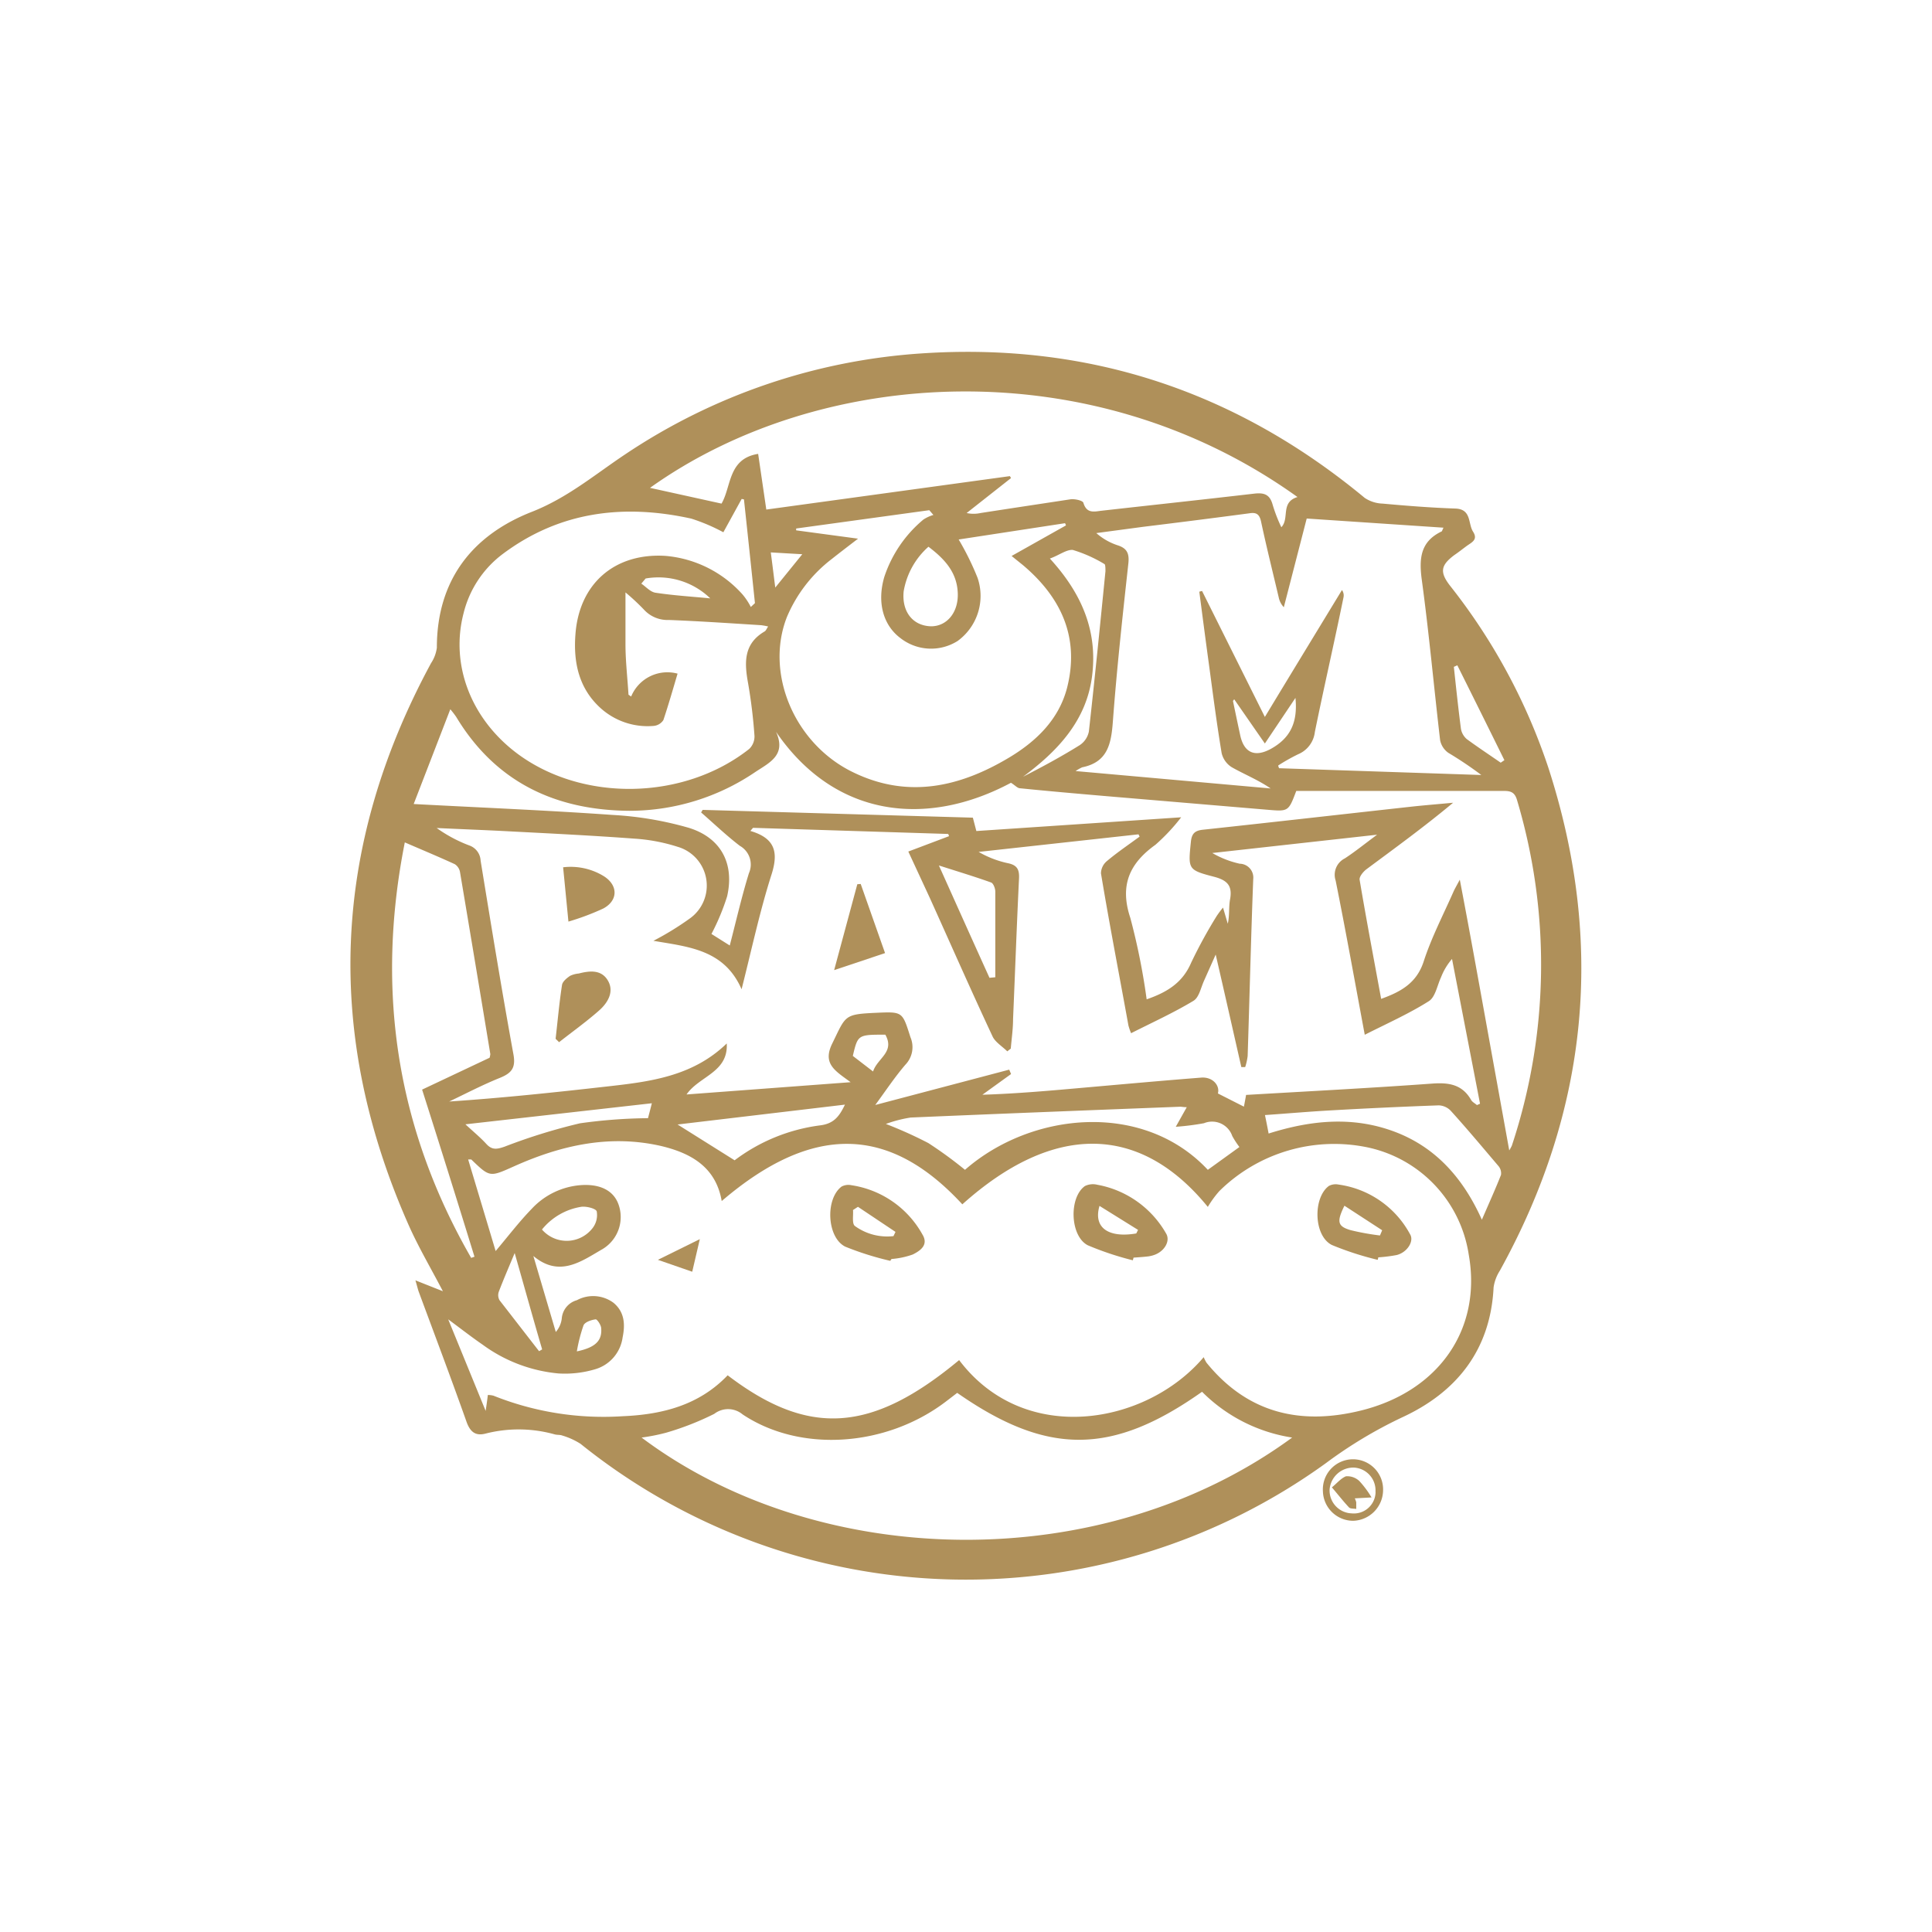 <svg xmlns="http://www.w3.org/2000/svg" viewBox="0 0 211 211"><defs><style>.cls-1{fill:none;}.cls-2{fill:#af905a;fill-rule:evenodd;}</style></defs><title>gumball</title><g id="Layer_2" data-name="Layer 2"><g id="Layer_1-2" data-name="Layer 1"><rect class="cls-1" width="211" height="211"/><path class="cls-2" d="M45.37,139.83l3,1.19c-1.28-2.45-2.59-4.68-3.64-7q-14-31.36,2.35-61.6a4,4,0,0,0,.63-1.68c0-7.35,3.84-12.28,10.37-14.84C62,54.36,65,51.8,68.31,49.6a65.89,65.89,0,0,1,32.29-11c18.25-1.23,34.38,4.12,48.45,15.78A3.73,3.73,0,0,0,151,55c2.64.24,5.29.45,7.94.54,1.79.06,1.37,1.64,1.94,2.53s-.17,1.17-.7,1.56-.9.69-1.36,1c-1.49,1.12-1.6,1.87-.43,3.37a65.14,65.14,0,0,1,10.69,19.78q9.3,28.63-5.28,55a4.58,4.58,0,0,0-.68,1.82c-.34,6.85-4.05,11.46-10,14.2a48.82,48.82,0,0,0-8.32,5,67.12,67.12,0,0,1-81.39-2.11,7.81,7.81,0,0,0-2-.91c-.25-.1-.57-.05-.84-.13a14.6,14.6,0,0,0-7.59-.07c-1,.24-1.59-.14-2-1.22-1.69-4.77-3.48-9.51-5.24-14.26C45.64,140.83,45.56,140.47,45.37,139.83Zm86.09,8.39a4,4,0,0,0,.31.61c4.46,5.49,10.22,6.86,16.86,5.22,8.55-2.11,13.21-8.93,11.78-17a14.15,14.15,0,0,0-11-11.73,17.86,17.86,0,0,0-16.25,4.77,11.41,11.41,0,0,0-1.25,1.72c-7.47-9.17-16.95-9.13-26.81-.28-8-8.68-16.4-8.81-26.28-.36-.64-3.71-3.34-5.22-6.57-6-5.66-1.31-11-.09-16.16,2.23-2.6,1.16-2.59,1.19-4.62-.77,0,0-.15,0-.34,0,1,3.34,2,6.65,3,10,1.37-1.62,2.57-3.2,3.94-4.61a8.15,8.15,0,0,1,5.39-2.59c2.13-.14,3.56.62,4.09,2.11a4.08,4.08,0,0,1-1.7,4.85c-2.32,1.33-4.72,3.19-7.6.78l2.45,8.3a2.72,2.72,0,0,0,.65-1.45A2.26,2.26,0,0,1,63,142a3.74,3.74,0,0,1,4,.28c1.21,1,1.29,2.36,1,3.77a4.22,4.22,0,0,1-3,3.49,11.56,11.56,0,0,1-4,.46,16.55,16.55,0,0,1-8.27-3.13c-1.21-.83-2.36-1.73-3.78-2.78l4.09,10c.12-.81.18-1.25.24-1.74a2.49,2.49,0,0,1,.62.08A32.35,32.35,0,0,0,68,154.67c4.32-.18,8.35-1.2,11.47-4.47,8.85,6.75,15.72,6.29,25.28-1.66C111.9,158,125.22,155.6,131.46,148.22Zm-60.1-45.47a31.94,31.94,0,0,0,4.06-2.5A4.41,4.41,0,0,0,74,92.48a19.5,19.5,0,0,0-4.72-.89c-4.44-.33-8.89-.55-13.34-.78-2.75-.15-5.5-.25-8.25-.38a15.48,15.48,0,0,0,3.55,1.9A1.85,1.85,0,0,1,52.49,94c1.15,7.05,2.3,14.11,3.58,21.13.28,1.5-.2,2.07-1.48,2.59-1.89.76-3.7,1.71-5.53,2.58,5.83-.39,11.58-1,17.31-1.65,4.65-.52,9.29-1.1,13-4.69.18,3.17-3,3.55-4.39,5.57l17.92-1.34c-1.68-1.24-3.11-2-2-4.24,1.5-3.06,1.25-3.18,4.83-3.34,2.87-.13,2.82-.11,3.7,2.66a2.76,2.76,0,0,1-.54,3c-1.13,1.31-2.09,2.76-3.3,4.41l14.63-3.86.2.48-3.13,2.26c3.84-.12,7.56-.46,11.28-.79,4.2-.37,8.4-.75,12.61-1.08,1.27-.1,2.07.87,1.83,1.73l2.84,1.44c.08-.39.16-.83.24-1.28,6.84-.4,13.6-.75,20.36-1.24,1.81-.13,3.25.11,4.21,1.78.13.24.43.38.64.57l.34-.15-3.06-15.81a6.83,6.83,0,0,0-1.2,2c-.42.9-.62,2.16-1.33,2.61-2.17,1.37-4.53,2.42-7,3.67-1.08-5.78-2.07-11.32-3.18-16.84a2,2,0,0,1,1-2.42c1.12-.73,2.16-1.58,3.53-2.59l-18,2a10.39,10.39,0,0,0,3,1.17A1.51,1.51,0,0,1,136.87,96c-.25,6.44-.4,12.89-.61,19.33a6.33,6.33,0,0,1-.27,1.21h-.42c-.91-4-1.81-8-2.8-12.29-.54,1.21-.89,2-1.27,2.85s-.55,1.84-1.17,2.21c-2.16,1.3-4.47,2.35-6.8,3.53a6.52,6.52,0,0,1-.29-.84c-1-5.53-2.08-11.07-3-16.62a1.78,1.78,0,0,1,.65-1.34c1.13-.95,2.37-1.79,3.57-2.67l-.12-.25-17.46,1.92a10.91,10.91,0,0,0,3.23,1.24c1,.21,1.23.72,1.18,1.68-.25,5.11-.43,10.23-.65,15.34,0,1.08-.16,2.15-.25,3.22l-.38.3c-.54-.53-1.3-1-1.59-1.59-2.34-5-4.58-10.09-6.86-15.14L99.2,93l4.45-1.68-.09-.24-21.32-.67-.29.34c2.69.79,3.09,2.31,2.31,4.76-1.28,4-2.17,8.2-3.27,12.53C79.09,103.69,75.18,103.41,71.37,102.75ZM84.75,79.92c1.15,2.53-.68,3.35-2.24,4.38a24.47,24.47,0,0,1-13.78,4.25c-8.09-.06-14.62-3.14-18.91-10.26a10.36,10.36,0,0,0-.64-.83l-4,10.35c7.52.4,14.63.69,21.7,1.19a37.51,37.51,0,0,1,8.35,1.41c3.52,1.09,5,3.91,4.18,7.49A24.82,24.82,0,0,1,77.7,102l2,1.26c.7-2.7,1.3-5.33,2.09-7.89a2.34,2.34,0,0,0-1-3c-1.47-1.13-2.82-2.42-4.22-3.64l.17-.28,29.51.85.38,1.46L129,89.26a21.2,21.2,0,0,1-2.81,3c-2.89,2.07-3.91,4.49-2.74,8a72.08,72.08,0,0,1,1.78,8.88c2.22-.77,3.92-1.8,4.86-4a52.68,52.68,0,0,1,2.79-5.1,10.6,10.6,0,0,1,.69-.92c.21.71.36,1.23.52,1.76.21-.9.09-1.81.25-2.66.27-1.47-.29-2.07-1.69-2.45-2.94-.76-2.89-.83-2.59-3.83.09-.86.39-1.22,1.29-1.32,7.62-.82,15.25-1.69,22.87-2.53,1.49-.16,3-.28,4.48-.42-3.13,2.61-6.31,4.92-9.46,7.26-.36.27-.81.82-.75,1.16.73,4.33,1.55,8.64,2.35,13,2.17-.78,3.87-1.73,4.64-4.07.84-2.6,2.12-5.06,3.23-7.57.15-.35.35-.68.72-1.38,1,5.23,1.86,10,2.74,14.87s1.75,9.65,2.66,14.7a5.65,5.65,0,0,0,.28-.51,62.76,62.76,0,0,0,.57-37.75c-.24-.83-.66-1-1.42-1-6.44,0-12.89,0-19.34,0h-3.35c-.85,2.24-.85,2.25-3.1,2.06l-18-1.52c-3-.26-6-.52-9.06-.83-.29,0-.54-.32-1-.6C101.28,90.37,91.21,89.36,84.75,79.92Zm32.72,4.29,21.3,1.9c-1.37-.94-2.85-1.53-4.23-2.31a2.49,2.49,0,0,1-1.12-1.55c-.53-3.18-.94-6.37-1.37-9.56-.37-2.69-.72-5.38-1.07-8.07l.3-.08,6.86,13.76c2.89-4.78,5.66-9.32,8.42-13.86a1,1,0,0,1,.17.79c-1,4.9-2.13,9.8-3.13,14.71a3,3,0,0,1-1.84,2.44,20.82,20.82,0,0,0-2.16,1.22c0,.1.06.2.09.3l22.09.74a41.18,41.18,0,0,0-3.6-2.42,2.21,2.21,0,0,1-.9-1.38c-.68-5.83-1.21-11.68-2-17.5-.31-2.3-.18-4.17,2.14-5.29.07,0,.09-.15.23-.42l-14.94-1-2.5,9.69a2.23,2.23,0,0,1-.56-1.09c-.65-2.76-1.34-5.52-1.93-8.29-.18-.81-.54-1-1.28-.88-3.84.51-7.7,1-11.55,1.47l-5.16.69a6.68,6.68,0,0,0,2.32,1.33c1.05.33,1.3.91,1.18,2-.63,5.74-1.26,11.49-1.69,17.25-.18,2.44-.57,4.44-3.35,5A4.62,4.62,0,0,0,117.47,84.21ZM79,58.13a20.58,20.58,0,0,0-3.5-1.49c-7.4-1.63-14.4-.79-20.63,3.89a11.51,11.51,0,0,0-4.23,6.4c-1.49,5.64.78,11.57,5.84,15.36,7.14,5.33,18.21,5.14,25.35-.5a1.9,1.9,0,0,0,.57-1.41,56.69,56.69,0,0,0-.7-5.77c-.41-2.25-.5-4.3,1.81-5.65.14-.08.21-.28.38-.54a7.16,7.16,0,0,0-.76-.14c-3.36-.21-6.71-.44-10.07-.57a3.49,3.49,0,0,1-2.75-1.15,24.53,24.53,0,0,0-2-1.86c0,2,0,3.81,0,5.64s.22,3.69.33,5.53l.29.2A4.28,4.28,0,0,1,74,73.57c-.52,1.75-1,3.43-1.55,5.07a1.41,1.41,0,0,1-1.07.64,7.66,7.66,0,0,1-5.76-1.92c-2.4-2.15-3-5-2.78-8,.37-5.59,4.27-9,9.85-8.65a12.72,12.72,0,0,1,8.42,4.23A7.15,7.15,0,0,1,82,66.29l.45-.42q-.59-5.67-1.2-11.33L81,54.49ZM70.07,157c19.3,14.49,50.21,15.28,71.05,0a17.67,17.67,0,0,1-9.84-5c-9.82,6.94-16.89,7-26.74.12l-1.2.92c-6.54,5-15.93,5.64-22.24,1.43a2.47,2.47,0,0,0-3.09-.06,31,31,0,0,1-5.26,2.06A21.46,21.46,0,0,1,70.07,157ZM104.7,58.92a30.16,30.16,0,0,1,2.06,4.18A6.09,6.09,0,0,1,104.59,70a5.43,5.43,0,0,1-6.25-.31c-1.91-1.43-2.57-3.94-1.76-6.69a13.78,13.78,0,0,1,4.27-6.26,4.07,4.07,0,0,1,1.09-.5l-.45-.52-14.54,2c0,.06,0,.13,0,.2l6.76.91c-1.16.89-2,1.53-2.87,2.22a15.6,15.6,0,0,0-4.9,6.34c-2.43,6.19.86,13.94,7.33,17,5.92,2.84,11.55,1.56,16.9-1.63,3-1.79,5.49-4.19,6.38-7.69,1.37-5.46-.66-9.83-4.83-13.35l-1.24-1,5.94-3.34-.1-.24Zm37-4.64c-22.56-16.18-52.2-14.22-70.71-1L78.8,55c1.09-1.86.7-4.91,4-5.43q.44,3,.89,6.08L110.29,52l.13.21-4.85,3.82a3.57,3.57,0,0,0,1.52,0c3.28-.51,6.55-1,9.83-1.5.46-.06,1.32.13,1.4.38.33,1.12,1.06,1,1.88.88,5.61-.63,11.2-1.23,16.79-1.88,1.06-.12,1.69.08,2,1.21a16.72,16.72,0,0,0,.95,2.46C140.86,56.63,139.81,54.85,141.71,54.28Zm-90.25,83.1.37-.13Q49,128.1,46.1,119l7.37-3.48a2.09,2.09,0,0,0,.08-.4q-1.64-9.94-3.31-19.87a1.3,1.3,0,0,0-.57-.87c-1.74-.8-3.52-1.54-5.46-2.38C41,108.19,43.33,123.26,51.46,137.38Zm83.91-12.11a9.83,9.83,0,0,1-.78-1.2,2.33,2.33,0,0,0-3.09-1.4,28,28,0,0,1-3.08.39l1.2-2.14c-.38,0-.57-.06-.76-.05-9.79.38-19.59.76-29.39,1.18a14.09,14.09,0,0,0-2.71.7,45.38,45.38,0,0,1,4.64,2.09,45,45,0,0,1,4,2.92c7.24-6.34,19.46-7.55,26.52,0Zm3.18-1.47c4.62-1.46,9.14-1.9,13.64-.25s7.57,5,9.66,9.66c.78-1.81,1.48-3.34,2.09-4.9a1.23,1.23,0,0,0-.31-1c-1.7-2-3.42-4.06-5.18-6a1.9,1.9,0,0,0-1.31-.59q-5.83.21-11.63.54c-2.4.13-4.79.34-7.35.52C138.31,122.54,138.42,123.11,138.55,123.8Zm-58.31,2.92a19.66,19.66,0,0,1,9.3-3.81c1.55-.18,2.14-1,2.75-2.27L74,122.81ZM114.66,61c3.5,3.83,5.23,7.93,4.61,12.83s-3.77,8.2-7.54,11c2.13-1.09,4.2-2.21,6.19-3.45a2.33,2.33,0,0,0,1-1.49c.65-5.83,1.23-11.67,1.81-17.5,0-.26,0-.71-.1-.78a14.94,14.94,0,0,0-3.47-1.55C116.47,60,115.64,60.66,114.66,61ZM101.4,59.71a8.37,8.37,0,0,0-2.71,4.89c-.21,2.21,1,3.75,3,3.8,1.74,0,3-1.54,2.91-3.64C104.51,62.45,103.1,61,101.4,59.71ZM50.83,122.79c.92.85,1.65,1.45,2.28,2.14s1.16.59,2,.3a63.1,63.1,0,0,1,8.23-2.55,56.57,56.57,0,0,1,7.43-.56c.13-.5.29-1.1.42-1.63Zm57.23-16,.64-.06c0-3.12,0-6.23,0-9.35,0-.35-.21-.91-.46-1-1.75-.63-3.55-1.17-5.7-1.86C104.48,98.84,106.26,102.81,108.06,106.78Zm55.83-23.49.41-.28q-2.56-5.19-5.14-10.36l-.38.17c.24,2.24.48,4.5.77,6.74a1.92,1.92,0,0,0,.63,1.14C161.39,81.6,162.65,82.43,163.89,83.29Zm-105,64.26.32-.19c-1-3.4-1.94-6.81-3-10.52-.68,1.63-1.24,2.92-1.74,4.24a1.13,1.13,0,0,0,.09.92C56,143.86,57.42,145.7,58.86,147.55Zm79.25-66.36-3.35-4.83c-.09.13-.13.17-.13.2.26,1.25.52,2.49.79,3.74.41,1.89,1.58,2.42,3.3,1.5,2.15-1.17,3-2.88,2.73-5.59ZM59.19,134.28a3.57,3.57,0,0,0,5.5-.12,2.32,2.32,0,0,0,.48-1.86c-.08-.31-1.13-.58-1.69-.5A6.91,6.91,0,0,0,59.19,134.28ZM96.69,113c-3,0-3,0-3.55,2.32l2.21,1.7C95.82,115.56,97.76,114.91,96.69,113ZM70.51,63.18l-.47.56c.52.35,1,.93,1.59,1,2,.3,4,.42,5.94.61A8.13,8.13,0,0,0,70.51,63.18Zm13.67-2.85c.18,1.36.31,2.45.49,3.84l2.95-3.64ZM63,147.59c2-.42,2.76-1.15,2.66-2.5,0-.37-.44-1-.6-1-.48.06-1.17.29-1.33.65A17.33,17.33,0,0,0,63,147.59Z"/><path class="cls-2" d="M144.48,162.88a3.29,3.29,0,1,1,6.57-.08,3.37,3.37,0,0,1-3.26,3.29A3.31,3.31,0,0,1,144.48,162.88Zm5.74.05a2.49,2.49,0,0,0-2.35-2.65,2.6,2.6,0,0,0-2.66,2.4,2.5,2.5,0,0,0,2.41,2.6A2.37,2.37,0,0,0,150.23,162.93Z"/><path class="cls-2" d="M123.72,137.64A32.85,32.85,0,0,1,118.8,136c-1.94-1-2.08-5.22-.31-6.47a2,2,0,0,1,1.35-.14,10.87,10.87,0,0,1,7.51,5.32c.47.77-.1,1.86-1.17,2.3a3.25,3.25,0,0,1-.82.21c-.52.06-1,.09-1.56.13Zm.37-2.92.2-.4-4.21-2.62C119.37,134.12,121.11,135.22,124.09,134.71Z"/><path class="cls-2" d="M150.46,137.59a33.29,33.29,0,0,1-5-1.62c-2-1-2.08-5.16-.33-6.45a1.59,1.59,0,0,1,1.06-.15A10.5,10.5,0,0,1,154,134.8c.47.77-.34,2-1.48,2.27a16.81,16.81,0,0,1-2,.25C150.52,137.41,150.49,137.5,150.46,137.59Zm.25-2.66.24-.57-4.12-2.68c-.86,1.75-.75,2.24.64,2.66A27,27,0,0,0,150.71,134.93Z"/><path class="cls-2" d="M97.23,137.7a32.47,32.47,0,0,1-4.92-1.55c-2-1-2.2-5.2-.4-6.56a1.58,1.58,0,0,1,1.07-.15,10.67,10.67,0,0,1,7.76,5.38c.71,1.16-.26,1.79-1.06,2.19a9,9,0,0,1-2.32.49Zm-3.53-5.9-.54.35c.05.59-.13,1.47.2,1.74A6,6,0,0,0,97.58,135l.22-.46Z"/><path class="cls-2" d="M76.43,135.33c-.26,1.11-.54,2.32-.83,3.56l-3.75-1.3Z"/><path class="cls-2" d="M60.68,113.45c.23-2,.4-3.93.7-5.88.06-.38.53-.76.89-1a2.82,2.82,0,0,1,.94-.25c1.2-.31,2.47-.44,3.18.77s0,2.42-.95,3.26c-1.39,1.23-2.92,2.32-4.38,3.47Z"/><path class="cls-2" d="M94,96.54l2.66,7.55-5.56,1.86c.9-3.33,1.72-6.35,2.53-9.38Z"/><path class="cls-2" d="M62.08,100.65c-.21-2.16-.39-4-.58-5.93a6.91,6.91,0,0,1,4.49,1c1.53,1,1.51,2.63-.1,3.5A27.47,27.47,0,0,1,62.08,100.65Z"/><path class="cls-2" d="M149.79,163.54l-1.83.1a2.24,2.24,0,0,1,.16.43c0,.24,0,.48,0,.73-.28-.06-.65,0-.81-.19-.61-.65-1.16-1.36-1.85-2.17.55-.45,1-1,1.54-1.21a1.92,1.92,0,0,1,1.45.51A10.54,10.54,0,0,1,149.79,163.54Z"/></g></g></svg>
